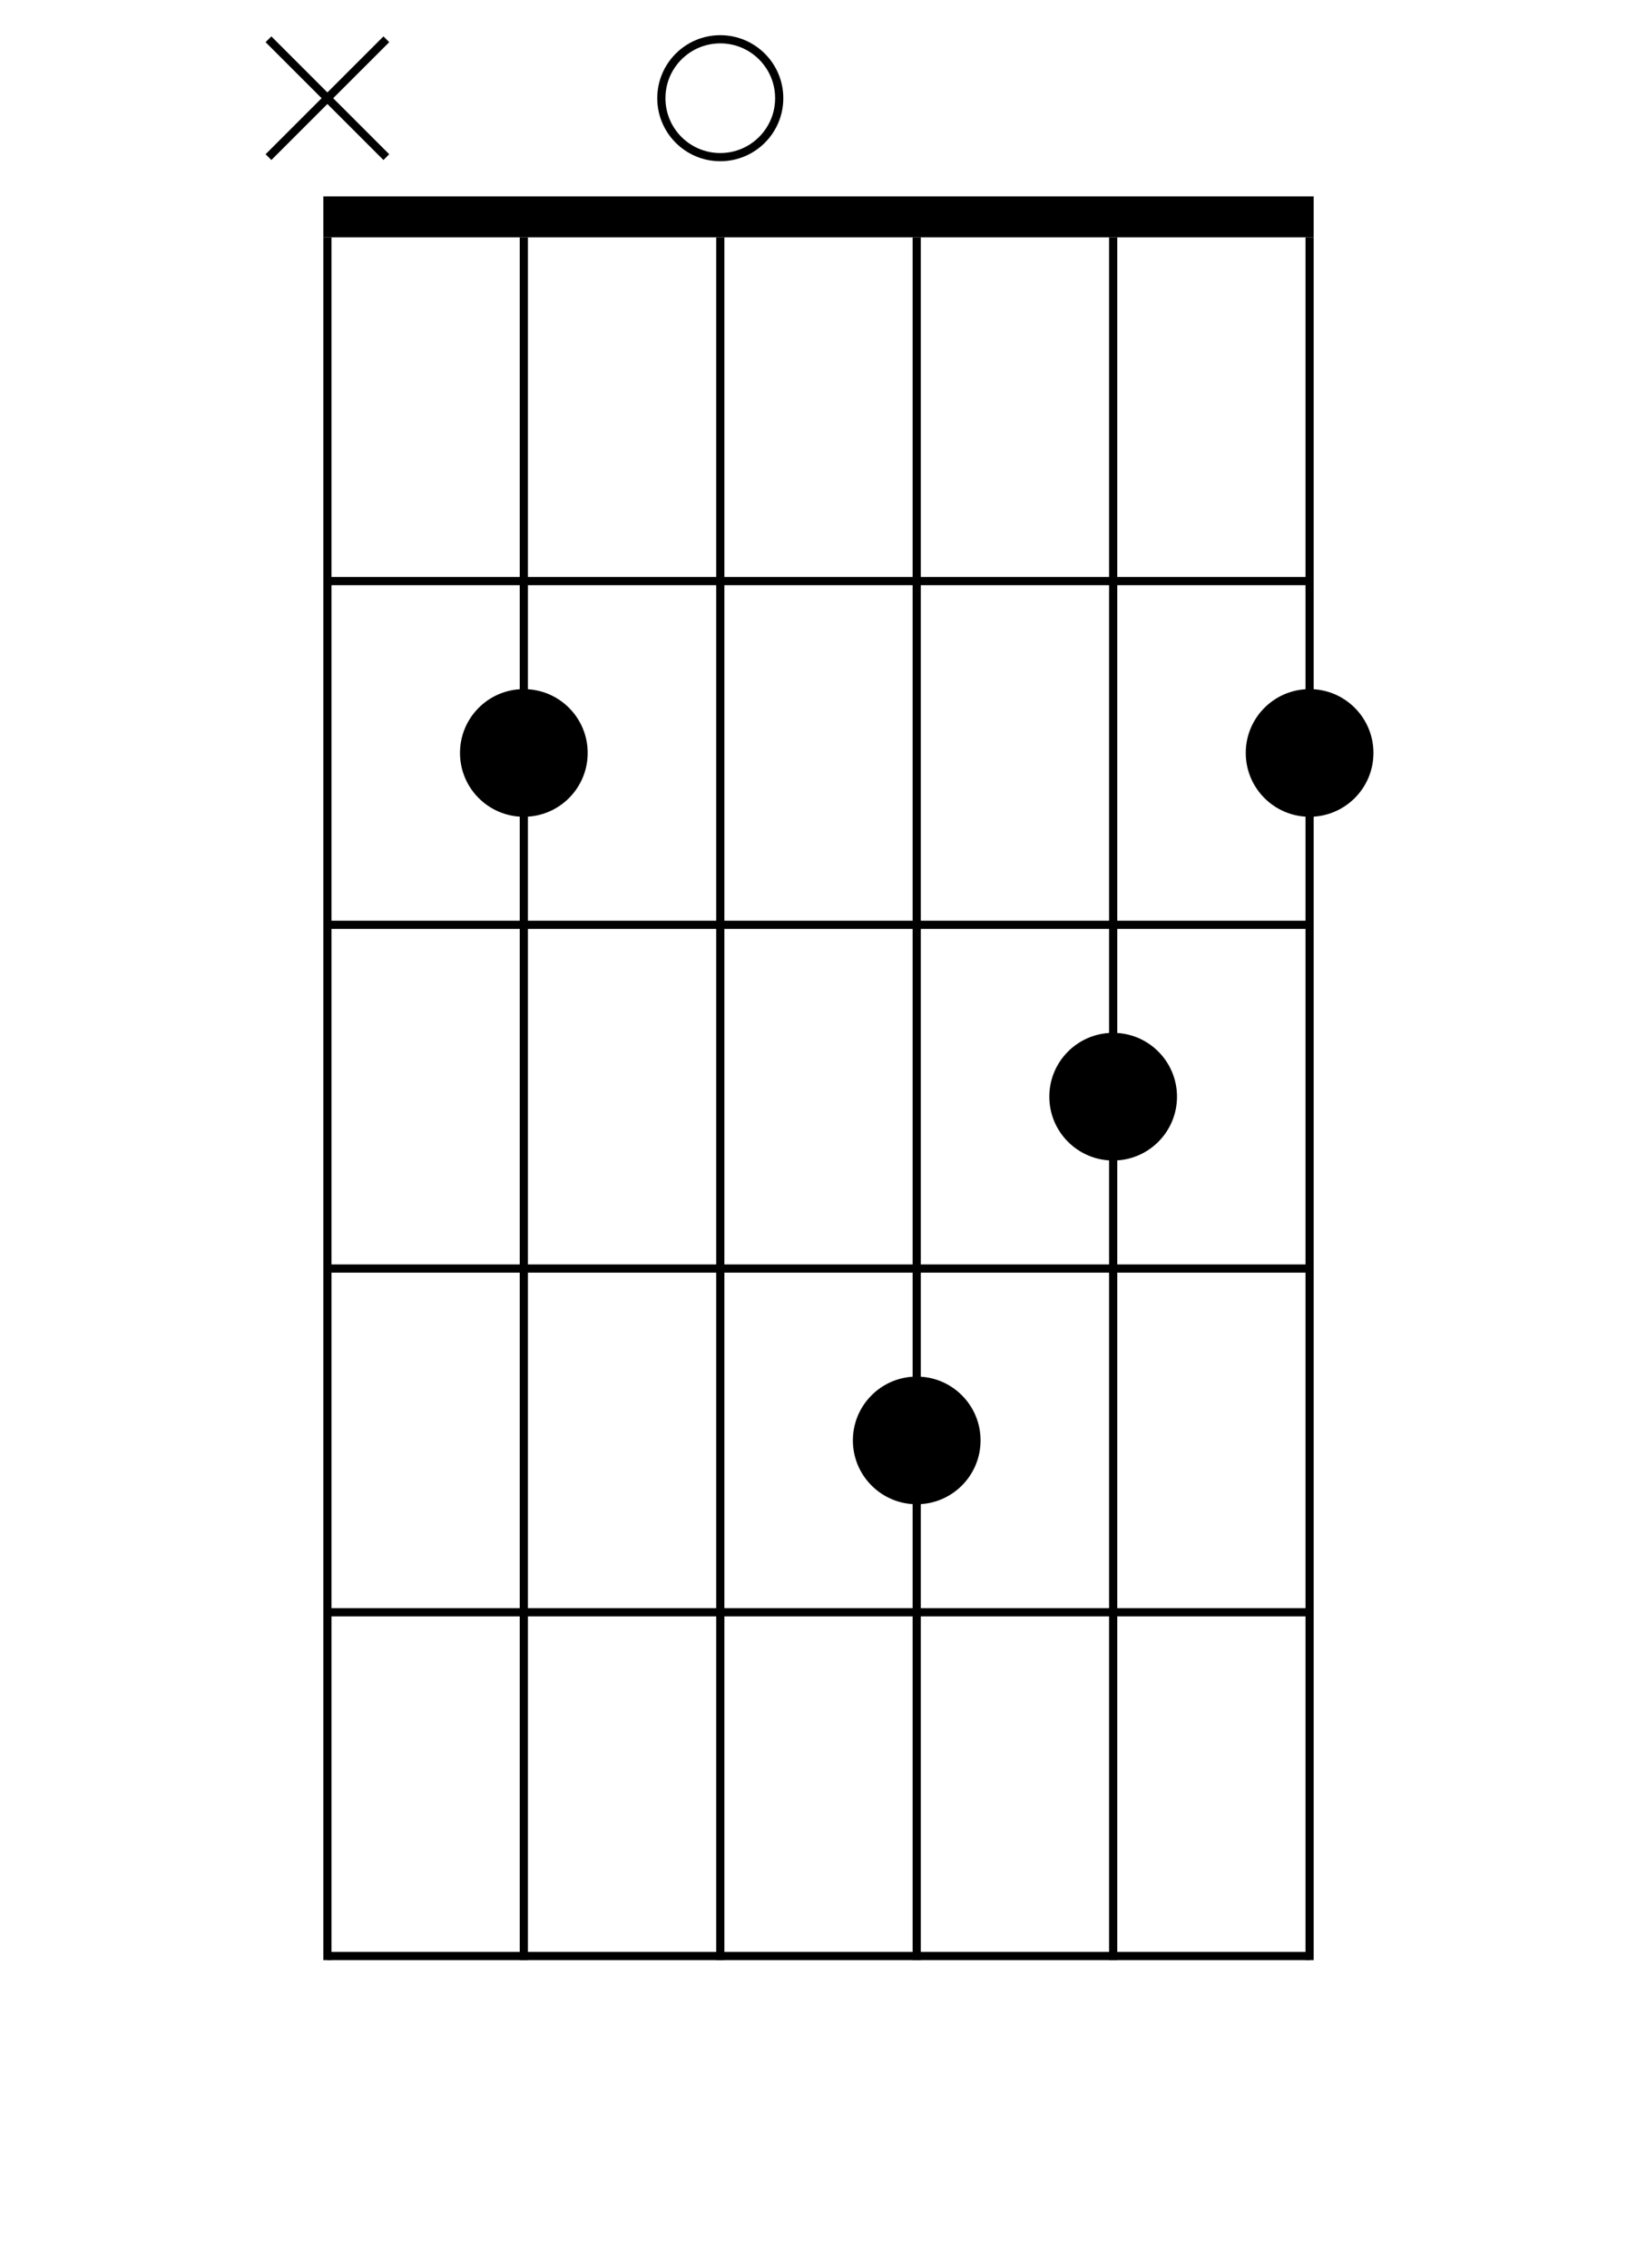 <svg xmlns="http://www.w3.org/2000/svg" version="1.1" xmlns:xlink="http://www.w3.org/1999/xlink"
    xmlns:svgjs="http://svgjs.com/svgjs" preserveAspectRatio="xMidYMid meet" viewBox="0 0 400 554.302">

    <line x1="65.6" y1="9.6" x2="94.4" y2="38.4" stroke-width="2" stroke="#000000"></line>
    <line x1="65.6" y1="38.4" x2="94.4" y2="9.6" stroke-width="2" stroke="#000000"></line>
    <circle r="14.4" cx="176" cy="24" fill="none" stroke-width="2" stroke="#000000"
        class="open-string open-string-2"></circle>
    <line x1="79" y1="53" x2="321" y2="53" stroke-width="10" stroke="#000000"></line>
    <line x1="80" y1="142" x2="320" y2="142" stroke-width="2" stroke="#000000"></line>
    <line x1="80" y1="226" x2="320" y2="226" stroke-width="2" stroke="#000000"></line>
    <line x1="80" y1="310" x2="320" y2="310" stroke-width="2" stroke="#000000"></line>
    <line x1="80" y1="394" x2="320" y2="394" stroke-width="2" stroke="#000000"></line>
    <line x1="80" y1="478" x2="320" y2="478" stroke-width="2" stroke="#000000"></line>
    <line x1="80" y1="58" x2="80" y2="479" stroke-width="2" stroke="#000000"></line>
    <line x1="128" y1="58" x2="128" y2="479" stroke-width="2" stroke="#000000"></line>
    <line x1="176" y1="58" x2="176" y2="479" stroke-width="2" stroke="#000000"></line>
    <line x1="224" y1="58" x2="224" y2="479" stroke-width="2" stroke="#000000"></line>
    <line x1="272" y1="58" x2="272" y2="479" stroke-width="2" stroke="#000000"></line>
    <line x1="320" y1="58" x2="320" y2="479" stroke-width="2" stroke="#000000"></line>
    <circle r="15.6" cx="128" cy="184" fill="#000000" stroke-width="0" stroke="#000000"
        class="finger finger-string-1 finger-fret-1 finger-string-1-fret-1 finger-circle"></circle>
    <circle r="15.6" cx="320" cy="184" fill="#000000" stroke-width="0" stroke="#000000"
        class="finger finger-string-5 finger-fret-1 finger-string-5-fret-1 finger-circle"></circle>
    <circle r="15.6" cx="272" cy="268" fill="#000000" stroke-width="0" stroke="#000000"
        class="finger finger-string-4 finger-fret-2 finger-string-4-fret-2 finger-circle"></circle>
    <circle r="15.6" cx="224" cy="352" fill="#000000" stroke-width="0" stroke="#000000"
        class="finger finger-string-3 finger-fret-3 finger-string-3-fret-3 finger-circle"></circle>
    <circle r="0" cx="0" cy="0" fill="none" stroke-width="0" stroke="transparent" class="top-left"></circle>
    <circle r="0" cx="400" cy="0" fill="none" stroke-width="0" stroke="transparent" class="top-right"></circle>
</svg>